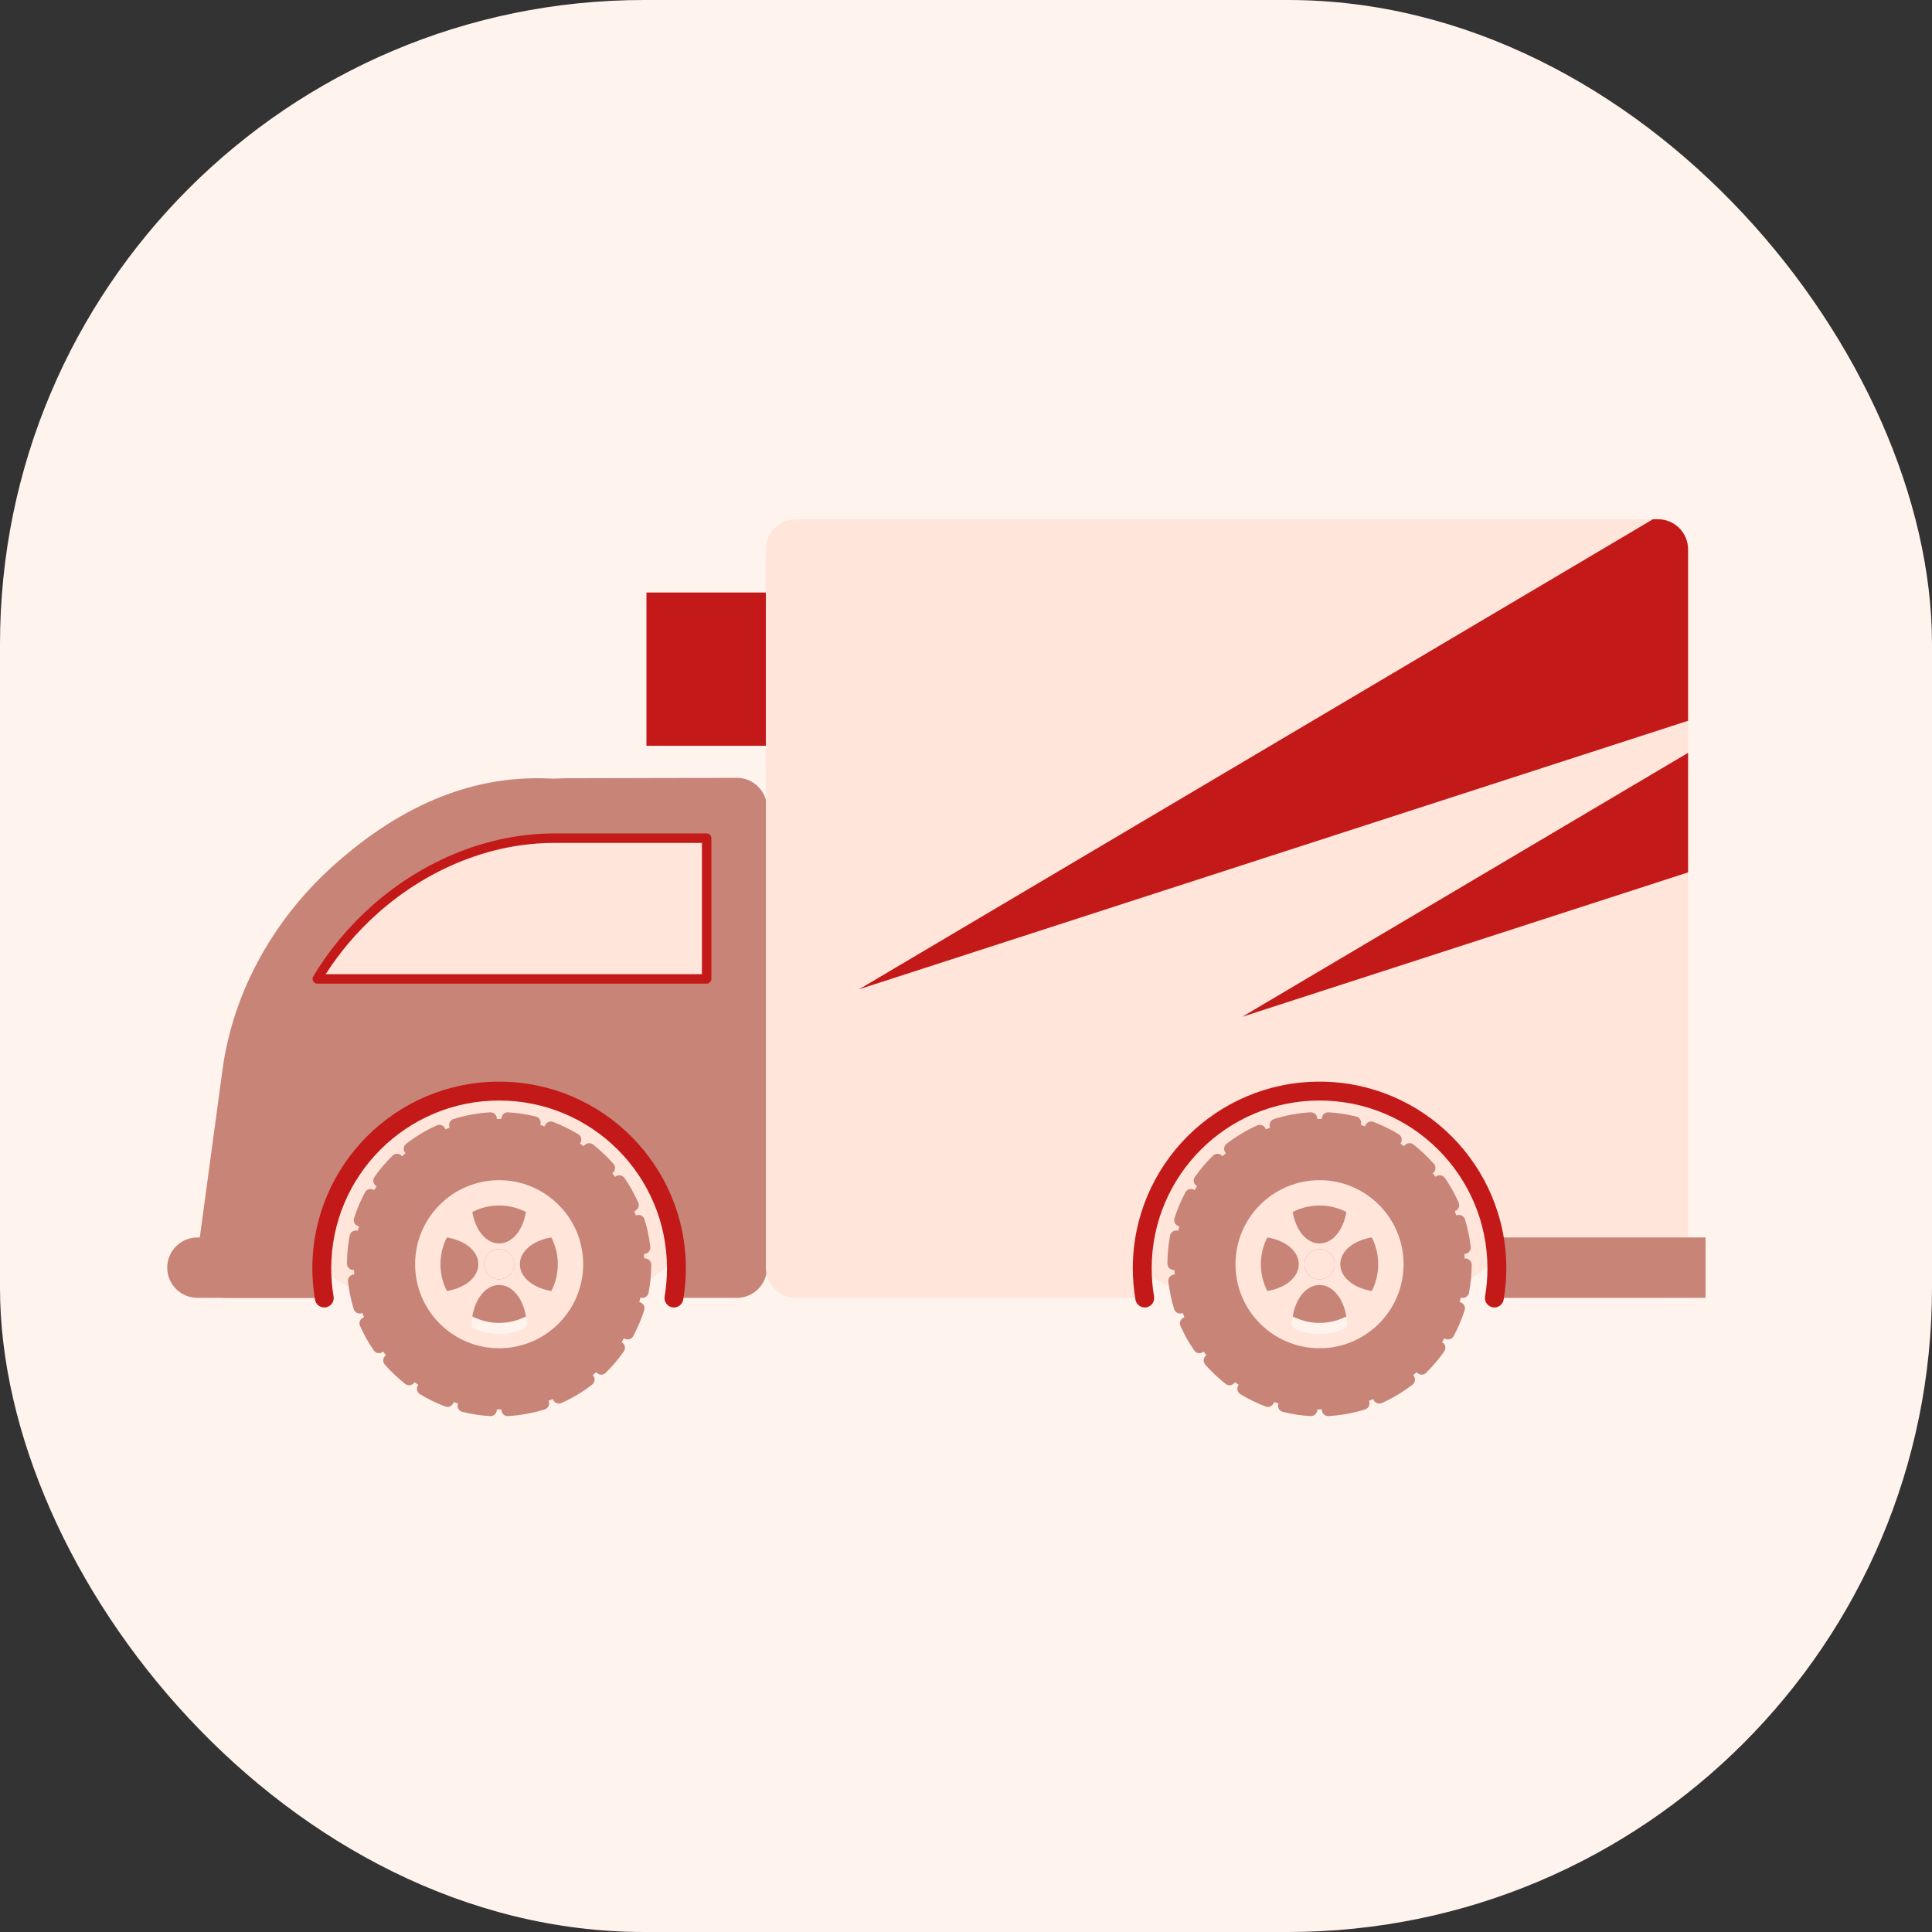 <svg width="48" height="48" viewBox="0 0 48 48" fill="none" xmlns="http://www.w3.org/2000/svg">
<rect x="0" y="0" width="48" height="48" fill="#333333" stroke="none"/>
<rect width="48" height="48" rx="16" fill="#FFF3ED"/>
<g clip-path="url(#clip0_143_102)">
<path d="M32.626 32.763C35.518 32.763 37.863 31.443 37.863 29.815C37.863 28.187 35.518 26.867 32.626 26.867C29.734 26.867 27.389 28.187 27.389 29.815C27.389 31.443 29.734 32.763 32.626 32.763Z" fill="#FFE5DA"/>
<path fill-rule="evenodd" clip-rule="evenodd" d="M32.841 27.784C32.846 27.697 32.921 27.63 33.008 27.635L33.008 27.636C33.127 27.643 33.243 27.655 33.355 27.672C33.465 27.689 33.575 27.711 33.686 27.738C33.692 27.739 33.699 27.74 33.706 27.742C33.789 27.768 33.835 27.857 33.809 27.94L33.809 27.94L33.806 27.949L33.915 27.984L33.916 27.983C33.917 27.977 33.919 27.971 33.921 27.965C33.952 27.884 34.043 27.843 34.124 27.873L34.124 27.874C34.231 27.915 34.338 27.961 34.444 28.013C34.547 28.063 34.646 28.117 34.74 28.174C34.746 28.178 34.752 28.181 34.758 28.185C34.83 28.235 34.847 28.333 34.798 28.404L34.797 28.404L34.792 28.412L34.886 28.478C34.889 28.472 34.893 28.467 34.897 28.462C34.95 28.394 35.05 28.382 35.118 28.436L35.118 28.436C35.206 28.505 35.294 28.581 35.381 28.664C35.464 28.742 35.542 28.823 35.615 28.905C35.62 28.91 35.625 28.916 35.63 28.922C35.683 28.99 35.671 29.089 35.602 29.143H35.602L35.595 29.148L35.665 29.238L35.668 29.236C35.672 29.233 35.676 29.23 35.68 29.227C35.752 29.178 35.85 29.196 35.899 29.268L35.899 29.268C35.966 29.365 36.027 29.464 36.084 29.564C36.136 29.657 36.185 29.757 36.233 29.861C36.237 29.869 36.24 29.876 36.243 29.884C36.274 29.966 36.233 30.057 36.151 30.087L36.151 30.087L36.141 30.09L36.181 30.198C36.187 30.195 36.194 30.193 36.2 30.191C36.283 30.165 36.371 30.212 36.397 30.295L36.397 30.295C36.431 30.406 36.46 30.519 36.484 30.634C36.507 30.744 36.525 30.855 36.538 30.968C36.539 30.974 36.54 30.98 36.54 30.987C36.545 31.073 36.478 31.148 36.392 31.153L36.392 31.152L36.382 31.153L36.388 31.267C36.394 31.267 36.401 31.266 36.407 31.266C36.494 31.267 36.564 31.337 36.564 31.424H36.563C36.563 31.543 36.557 31.659 36.546 31.773C36.535 31.887 36.52 31.998 36.499 32.107C36.499 32.114 36.497 32.12 36.496 32.127C36.474 32.212 36.389 32.263 36.304 32.241L36.304 32.241L36.294 32.239L36.266 32.35L36.268 32.35C36.274 32.351 36.28 32.353 36.285 32.355C36.368 32.381 36.414 32.469 36.388 32.552H36.388C36.354 32.66 36.313 32.769 36.267 32.879C36.222 32.986 36.173 33.088 36.121 33.185C36.118 33.191 36.115 33.197 36.112 33.203C36.066 33.277 35.969 33.3 35.895 33.254L35.887 33.249L35.827 33.346L35.831 33.349C35.835 33.351 35.839 33.354 35.843 33.356C35.914 33.406 35.931 33.505 35.882 33.576L35.881 33.575C35.813 33.673 35.742 33.765 35.668 33.852C35.596 33.937 35.52 34.019 35.439 34.098C35.435 34.104 35.43 34.109 35.424 34.114C35.359 34.171 35.259 34.164 35.202 34.098V34.098L35.196 34.091L35.11 34.166L35.113 34.17C35.116 34.173 35.119 34.177 35.122 34.18C35.175 34.249 35.162 34.348 35.093 34.401L35.093 34.401C34.976 34.491 34.854 34.575 34.726 34.652C34.602 34.727 34.473 34.794 34.342 34.853C34.337 34.856 34.331 34.859 34.325 34.861C34.244 34.892 34.153 34.851 34.122 34.77L34.122 34.769L34.118 34.76L34.011 34.801C34.014 34.807 34.016 34.813 34.018 34.819C34.044 34.902 33.998 34.991 33.915 35.017L33.915 35.017C33.77 35.062 33.621 35.099 33.467 35.127C33.32 35.154 33.17 35.172 33.019 35.181C33.012 35.182 33.005 35.183 32.998 35.183C32.911 35.183 32.841 35.112 32.841 35.025V35.016H32.727L32.727 35.025C32.727 35.028 32.727 35.031 32.727 35.034C32.721 35.121 32.647 35.188 32.56 35.182L32.56 35.182C32.441 35.175 32.325 35.163 32.213 35.146C32.103 35.129 31.992 35.107 31.882 35.08C31.875 35.079 31.869 35.078 31.862 35.075C31.779 35.049 31.733 34.961 31.759 34.878L31.759 34.878L31.762 34.868L31.652 34.834L31.652 34.835C31.651 34.841 31.649 34.847 31.647 34.853C31.616 34.934 31.525 34.975 31.443 34.944L31.444 34.944C31.336 34.903 31.23 34.857 31.124 34.805C31.021 34.755 30.922 34.7 30.827 34.643C30.821 34.64 30.815 34.637 30.81 34.633C30.738 34.583 30.72 34.485 30.77 34.413L30.77 34.414L30.776 34.406L30.682 34.34C30.678 34.346 30.675 34.351 30.671 34.356C30.617 34.424 30.518 34.436 30.45 34.382L30.45 34.382C30.362 34.313 30.274 34.237 30.186 34.154C30.104 34.076 30.026 33.995 29.953 33.913C29.948 33.908 29.942 33.902 29.938 33.896C29.884 33.827 29.897 33.728 29.965 33.675L29.965 33.675L29.973 33.67L29.902 33.579L29.899 33.582C29.896 33.585 29.892 33.588 29.888 33.591C29.816 33.64 29.718 33.622 29.669 33.55L29.669 33.55C29.602 33.453 29.54 33.354 29.484 33.254C29.432 33.16 29.382 33.061 29.335 32.956C29.331 32.949 29.327 32.941 29.324 32.933C29.294 32.852 29.335 32.761 29.417 32.731L29.417 32.731L29.427 32.728L29.386 32.62C29.38 32.623 29.374 32.625 29.368 32.627C29.285 32.653 29.196 32.606 29.171 32.523L29.171 32.523C29.137 32.412 29.108 32.299 29.084 32.185C29.061 32.074 29.043 31.962 29.029 31.85C29.028 31.844 29.028 31.837 29.027 31.831C29.023 31.744 29.089 31.67 29.176 31.665L29.176 31.666L29.186 31.665L29.179 31.55C29.173 31.551 29.167 31.552 29.16 31.552C29.073 31.551 29.003 31.48 29.003 31.393H29.004C29.005 31.275 29.011 31.159 29.021 31.045C29.032 30.931 29.048 30.82 29.068 30.711C29.069 30.704 29.07 30.697 29.072 30.69C29.093 30.606 29.179 30.555 29.263 30.576L29.263 30.577L29.273 30.579L29.301 30.468L29.299 30.468C29.294 30.466 29.288 30.465 29.282 30.463C29.199 30.437 29.153 30.348 29.18 30.265H29.18C29.214 30.158 29.255 30.049 29.301 29.939C29.346 29.832 29.395 29.73 29.447 29.633C29.449 29.627 29.452 29.621 29.456 29.615C29.501 29.541 29.598 29.518 29.672 29.564L29.681 29.569L29.741 29.471L29.736 29.469C29.732 29.467 29.729 29.464 29.725 29.461C29.653 29.412 29.636 29.313 29.686 29.242L29.687 29.242C29.755 29.145 29.826 29.053 29.899 28.966C29.971 28.881 30.048 28.799 30.128 28.719C30.133 28.714 30.138 28.709 30.143 28.704C30.209 28.647 30.309 28.654 30.366 28.72L30.366 28.72L30.372 28.726L30.458 28.651L30.455 28.648C30.452 28.645 30.449 28.641 30.446 28.637C30.393 28.569 30.405 28.47 30.474 28.416L30.474 28.417C30.591 28.326 30.714 28.243 30.841 28.166C30.966 28.091 31.094 28.024 31.225 27.965C31.231 27.962 31.237 27.959 31.243 27.957C31.324 27.926 31.415 27.967 31.446 28.048L31.446 28.049L31.449 28.058L31.556 28.017C31.554 28.011 31.551 28.005 31.549 27.999C31.523 27.916 31.57 27.827 31.653 27.801L31.653 27.801C31.797 27.756 31.947 27.719 32.101 27.691C32.248 27.664 32.397 27.646 32.549 27.636C32.556 27.636 32.562 27.635 32.569 27.635C32.656 27.635 32.727 27.706 32.727 27.793V27.802H32.841L32.841 27.793C32.841 27.79 32.841 27.787 32.841 27.784ZM32.784 29.365C33.348 29.365 33.859 29.594 34.229 29.964C34.599 30.334 34.828 30.845 34.828 31.409C34.828 31.973 34.599 32.484 34.229 32.854C33.859 33.224 33.348 33.453 32.784 33.453C32.219 33.453 31.709 33.224 31.339 32.854C30.969 32.484 30.74 31.973 30.74 31.409C30.74 30.845 30.969 30.334 31.339 29.964C31.709 29.594 32.219 29.365 32.784 29.365Z" fill="#C78477"/>
<path fill-rule="evenodd" clip-rule="evenodd" d="M32.784 28.955C33.461 28.955 34.075 29.23 34.519 29.674C34.963 30.118 35.237 30.731 35.237 31.409C35.237 32.087 34.963 32.7 34.519 33.144C34.075 33.588 33.461 33.863 32.784 33.863C32.106 33.863 31.493 33.588 31.049 33.144C30.604 32.7 30.33 32.087 30.33 31.409C30.33 30.731 30.604 30.118 31.049 29.674C31.493 29.23 32.106 28.955 32.784 28.955ZM32.784 29.365C33.348 29.365 33.859 29.594 34.229 29.964C34.599 30.334 34.827 30.845 34.827 31.409C34.827 31.973 34.599 32.484 34.229 32.854C33.859 33.224 33.348 33.453 32.784 33.453C32.219 33.453 31.708 33.224 31.338 32.854C30.969 32.484 30.74 31.973 30.74 31.409C30.74 30.845 30.969 30.334 31.338 29.964C31.708 29.594 32.219 29.365 32.784 29.365Z" fill="#C78477"/>
<path fill-rule="evenodd" clip-rule="evenodd" d="M32.784 29.951C33.186 29.951 33.551 30.114 33.814 30.378C34.078 30.642 34.241 31.006 34.241 31.409C34.241 31.811 34.078 32.176 33.814 32.44C33.551 32.703 33.186 32.867 32.784 32.867C32.381 32.867 32.017 32.703 31.753 32.44C31.489 32.176 31.326 31.811 31.326 31.409C31.326 31.006 31.489 30.642 31.753 30.378C32.017 30.114 32.381 29.951 32.784 29.951Z" fill="#C78477"/>
<path fill-rule="evenodd" clip-rule="evenodd" d="M33.158 31.409C33.158 31.306 33.116 31.212 33.048 31.144C32.981 31.076 32.887 31.035 32.784 31.035C32.68 31.035 32.587 31.076 32.519 31.144C32.451 31.212 32.409 31.306 32.409 31.409C32.409 31.512 32.451 31.606 32.519 31.674C32.587 31.742 32.68 31.784 32.784 31.784C32.887 31.784 32.981 31.742 33.048 31.674C33.116 31.606 33.158 31.512 33.158 31.409Z" fill="#FFE5DA"/>
<path fill-rule="evenodd" clip-rule="evenodd" d="M32.783 29.676C32.89 29.676 32.995 29.687 33.097 29.709C33.2 29.731 33.3 29.764 33.395 29.806L33.345 29.92L33.396 29.806C33.447 29.829 33.476 29.883 33.469 29.936C33.455 30.194 33.381 30.425 33.269 30.593C33.146 30.779 32.975 30.893 32.783 30.893C32.591 30.893 32.421 30.779 32.297 30.593C32.184 30.422 32.11 30.187 32.097 29.926H32.097C32.094 29.869 32.13 29.82 32.181 29.802C32.273 29.762 32.37 29.73 32.47 29.709C32.572 29.687 32.677 29.676 32.783 29.676ZM34.39 30.807C34.431 30.899 34.462 30.996 34.483 31.096C34.505 31.197 34.517 31.302 34.517 31.409C34.517 31.516 34.505 31.621 34.483 31.722C34.462 31.826 34.429 31.926 34.386 32.021L34.272 31.97L34.386 32.021C34.363 32.073 34.309 32.101 34.256 32.094C33.999 32.08 33.768 32.006 33.599 31.895C33.413 31.771 33.299 31.601 33.299 31.409C33.299 31.217 33.413 31.047 33.599 30.923C33.77 30.81 34.005 30.736 34.266 30.723L34.266 30.723C34.323 30.72 34.373 30.756 34.39 30.807H34.39ZM31.176 32.011C31.136 31.919 31.104 31.822 31.083 31.722C31.062 31.621 31.05 31.516 31.05 31.409C31.05 31.302 31.062 31.197 31.083 31.096C31.105 30.992 31.138 30.892 31.181 30.797L31.295 30.848L31.18 30.797C31.203 30.745 31.257 30.717 31.311 30.724C31.568 30.738 31.799 30.812 31.967 30.923C32.154 31.047 32.268 31.217 32.268 31.409C32.268 31.601 32.154 31.771 31.967 31.895C31.797 32.008 31.562 32.082 31.301 32.095L31.301 32.095C31.244 32.098 31.194 32.062 31.176 32.011ZM32.783 31.034C32.887 31.034 32.98 31.076 33.048 31.144C33.116 31.212 33.158 31.305 33.158 31.409C33.158 31.512 33.116 31.606 33.048 31.674C32.98 31.742 32.887 31.784 32.783 31.784C32.68 31.784 32.586 31.742 32.519 31.674C32.451 31.606 32.409 31.512 32.409 31.409C32.409 31.305 32.451 31.212 32.519 31.144C32.586 31.076 32.68 31.034 32.783 31.034ZM33.386 33.016C33.293 33.056 33.197 33.088 33.097 33.109C32.995 33.131 32.89 33.142 32.783 33.142C32.677 33.142 32.572 33.131 32.47 33.109C32.367 33.087 32.267 33.054 32.171 33.012L32.222 32.898L32.171 33.012C32.119 32.989 32.091 32.935 32.098 32.882C32.112 32.624 32.186 32.393 32.297 32.225C32.421 32.039 32.591 31.925 32.783 31.925C32.975 31.925 33.146 32.039 33.269 32.225C33.382 32.396 33.457 32.63 33.469 32.892L33.47 32.892C33.472 32.948 33.437 32.998 33.386 33.016V33.016ZM34.26 29.933C33.882 29.555 33.36 29.321 32.783 29.321C32.207 29.321 31.685 29.555 31.307 29.933C30.929 30.31 30.695 30.832 30.695 31.409C30.695 31.986 30.929 32.508 31.307 32.885C31.685 33.263 32.207 33.497 32.783 33.497C33.36 33.497 33.882 33.263 34.26 32.885C34.638 32.508 34.871 31.986 34.871 31.409C34.871 30.832 34.638 30.31 34.26 29.933Z" fill="#FFE5DA"/>
<path d="M12.243 32.763C15.135 32.763 17.48 31.444 17.48 29.815C17.48 28.187 15.135 26.867 12.243 26.867C9.35 26.867 7.006 28.187 7.006 29.815C7.006 31.444 9.35 32.763 12.243 32.763Z" fill="#FFE5DA"/>
<path fill-rule="evenodd" clip-rule="evenodd" d="M12.458 27.784C12.463 27.697 12.537 27.63 12.624 27.636L12.624 27.636C12.744 27.643 12.86 27.655 12.972 27.672C13.082 27.689 13.192 27.711 13.303 27.738C13.309 27.739 13.316 27.741 13.322 27.743C13.405 27.768 13.452 27.857 13.426 27.94L13.426 27.94L13.422 27.95L13.532 27.984L13.532 27.983C13.534 27.977 13.536 27.971 13.538 27.965C13.569 27.884 13.66 27.843 13.741 27.874L13.741 27.874C13.848 27.915 13.955 27.961 14.061 28.013C14.164 28.063 14.263 28.117 14.357 28.175C14.363 28.178 14.369 28.181 14.375 28.185C14.446 28.235 14.464 28.333 14.414 28.404L14.414 28.404L14.408 28.412L14.503 28.478C14.506 28.473 14.51 28.467 14.514 28.462C14.567 28.394 14.666 28.382 14.735 28.436L14.735 28.436C14.822 28.505 14.911 28.581 14.998 28.664C15.081 28.742 15.158 28.823 15.231 28.905C15.237 28.91 15.242 28.916 15.247 28.922C15.3 28.991 15.288 29.09 15.219 29.143H15.219L15.212 29.148L15.282 29.239L15.285 29.236C15.289 29.233 15.293 29.23 15.297 29.227C15.368 29.178 15.466 29.196 15.516 29.268L15.515 29.268C15.582 29.366 15.644 29.464 15.7 29.564C15.752 29.658 15.802 29.757 15.849 29.862C15.853 29.869 15.857 29.877 15.86 29.885C15.891 29.966 15.849 30.057 15.768 30.087L15.767 30.087L15.758 30.09L15.798 30.198C15.804 30.195 15.81 30.193 15.817 30.191C15.9 30.166 15.988 30.212 16.014 30.295L16.013 30.296C16.047 30.406 16.077 30.519 16.101 30.634C16.123 30.744 16.142 30.856 16.155 30.968C16.156 30.974 16.157 30.98 16.157 30.987C16.162 31.074 16.095 31.148 16.008 31.153L16.008 31.152L15.999 31.153L16.005 31.267C16.011 31.267 16.017 31.266 16.024 31.266C16.111 31.267 16.181 31.338 16.181 31.424H16.18C16.18 31.543 16.174 31.659 16.163 31.773C16.152 31.887 16.136 31.998 16.116 32.107C16.115 32.114 16.114 32.121 16.112 32.127C16.091 32.212 16.005 32.263 15.921 32.242L15.921 32.241L15.911 32.239L15.883 32.35L15.885 32.35C15.891 32.352 15.896 32.353 15.902 32.355C15.985 32.381 16.031 32.47 16.005 32.553H16.005C15.97 32.66 15.93 32.77 15.883 32.879C15.838 32.986 15.79 33.088 15.738 33.185C15.735 33.191 15.732 33.197 15.729 33.203C15.683 33.277 15.586 33.3 15.512 33.254L15.504 33.249L15.444 33.346L15.448 33.349C15.452 33.351 15.456 33.354 15.46 33.357C15.531 33.407 15.548 33.505 15.498 33.576L15.498 33.576C15.43 33.673 15.359 33.765 15.285 33.852C15.213 33.937 15.136 34.019 15.056 34.099C15.052 34.104 15.046 34.109 15.041 34.114C14.975 34.171 14.876 34.164 14.819 34.098V34.098L14.813 34.092L14.727 34.166L14.729 34.17C14.733 34.173 14.736 34.177 14.739 34.181C14.792 34.249 14.779 34.348 14.71 34.401L14.71 34.401C14.593 34.492 14.47 34.575 14.343 34.652C14.218 34.727 14.09 34.794 13.959 34.853C13.953 34.856 13.948 34.859 13.942 34.861C13.86 34.892 13.769 34.851 13.739 34.77L13.739 34.769L13.735 34.76L13.628 34.801C13.631 34.807 13.633 34.813 13.635 34.819C13.661 34.902 13.615 34.991 13.532 35.017L13.531 35.017C13.387 35.062 13.238 35.099 13.083 35.127C12.936 35.154 12.787 35.172 12.636 35.181C12.629 35.182 12.622 35.183 12.615 35.183C12.528 35.183 12.458 35.112 12.458 35.025V35.016H12.344L12.344 35.025C12.344 35.028 12.343 35.031 12.343 35.035C12.338 35.121 12.264 35.188 12.177 35.183L12.177 35.182C12.057 35.175 11.942 35.163 11.83 35.146C11.719 35.129 11.609 35.107 11.499 35.08C11.492 35.079 11.485 35.078 11.479 35.075C11.396 35.05 11.349 34.961 11.375 34.878L11.376 34.878L11.379 34.869L11.269 34.834L11.269 34.835C11.268 34.841 11.266 34.847 11.263 34.853C11.232 34.934 11.142 34.975 11.06 34.944L11.06 34.944C10.953 34.903 10.846 34.857 10.741 34.805C10.637 34.755 10.539 34.701 10.444 34.643C10.438 34.64 10.432 34.637 10.426 34.633C10.355 34.583 10.337 34.485 10.387 34.414L10.387 34.414L10.393 34.406L10.298 34.34C10.295 34.346 10.292 34.351 10.288 34.356C10.234 34.424 10.135 34.436 10.066 34.382L10.067 34.382C9.979 34.313 9.891 34.237 9.803 34.154C9.721 34.076 9.643 33.995 9.57 33.913C9.564 33.908 9.559 33.902 9.555 33.896C9.501 33.828 9.513 33.729 9.582 33.675L9.582 33.675L9.589 33.67L9.519 33.58L9.516 33.582C9.512 33.585 9.509 33.588 9.504 33.591C9.433 33.64 9.335 33.622 9.285 33.55L9.286 33.55C9.219 33.453 9.157 33.354 9.101 33.254C9.049 33.16 8.999 33.061 8.952 32.956C8.948 32.949 8.944 32.942 8.941 32.934C8.911 32.852 8.952 32.761 9.033 32.731L9.034 32.731L9.043 32.728L9.003 32.62C8.997 32.623 8.991 32.625 8.984 32.627C8.901 32.653 8.813 32.606 8.788 32.523L8.788 32.523C8.754 32.412 8.725 32.299 8.701 32.185C8.678 32.074 8.659 31.963 8.646 31.85C8.645 31.844 8.644 31.838 8.644 31.831C8.639 31.744 8.706 31.67 8.793 31.665L8.793 31.666L8.802 31.665L8.796 31.551C8.79 31.551 8.784 31.552 8.777 31.552C8.69 31.551 8.62 31.48 8.62 31.393H8.621C8.621 31.275 8.627 31.159 8.638 31.045C8.649 30.931 8.665 30.82 8.685 30.711C8.686 30.704 8.687 30.698 8.689 30.691C8.71 30.606 8.796 30.555 8.88 30.576L8.88 30.577L8.89 30.579L8.918 30.468L8.916 30.468C8.91 30.467 8.905 30.465 8.899 30.463C8.816 30.437 8.77 30.349 8.796 30.266H8.796C8.831 30.158 8.871 30.049 8.918 29.939C8.963 29.832 9.011 29.73 9.063 29.633C9.066 29.627 9.069 29.621 9.073 29.615C9.118 29.541 9.215 29.518 9.289 29.564L9.298 29.569L9.357 29.472L9.353 29.469C9.349 29.467 9.345 29.464 9.341 29.462C9.27 29.412 9.253 29.313 9.303 29.242L9.303 29.242C9.372 29.145 9.443 29.053 9.516 28.966C9.588 28.881 9.665 28.799 9.745 28.72C9.75 28.714 9.755 28.709 9.76 28.704C9.826 28.647 9.925 28.654 9.982 28.72L9.982 28.72L9.988 28.727L10.075 28.652L10.072 28.648C10.069 28.645 10.066 28.641 10.063 28.638C10.009 28.569 10.022 28.47 10.091 28.417L10.091 28.417C10.208 28.327 10.331 28.243 10.458 28.166C10.583 28.091 10.711 28.024 10.842 27.965C10.848 27.962 10.854 27.959 10.859 27.957C10.941 27.926 11.032 27.967 11.063 28.048L11.062 28.049L11.066 28.058L11.173 28.017C11.171 28.011 11.168 28.005 11.166 27.999C11.14 27.916 11.186 27.827 11.269 27.801L11.27 27.802C11.414 27.756 11.564 27.719 11.717 27.691C11.865 27.664 12.014 27.646 12.165 27.637C12.172 27.636 12.179 27.635 12.186 27.635C12.273 27.635 12.344 27.706 12.344 27.793V27.802H12.458L12.458 27.793C12.458 27.79 12.458 27.787 12.458 27.784ZM12.401 29.365C12.965 29.365 13.476 29.594 13.846 29.964C14.216 30.334 14.444 30.845 14.444 31.409C14.444 31.973 14.216 32.484 13.846 32.854C13.476 33.224 12.965 33.453 12.401 33.453C11.836 33.453 11.325 33.224 10.956 32.854C10.586 32.484 10.357 31.973 10.357 31.409C10.357 30.845 10.586 30.334 10.956 29.964C11.325 29.594 11.836 29.365 12.401 29.365Z" fill="#C78477"/>
<path fill-rule="evenodd" clip-rule="evenodd" d="M12.401 28.955C13.078 28.955 13.692 29.23 14.136 29.674C14.58 30.118 14.855 30.732 14.855 31.409C14.855 32.087 14.58 32.7 14.136 33.144C13.692 33.589 13.078 33.863 12.401 33.863C11.723 33.863 11.11 33.589 10.666 33.144C10.222 32.7 9.947 32.087 9.947 31.409C9.947 30.732 10.222 30.118 10.666 29.674C11.11 29.23 11.723 28.955 12.401 28.955ZM12.401 29.366C12.965 29.366 13.476 29.594 13.846 29.964C14.216 30.334 14.444 30.845 14.444 31.409C14.444 31.974 14.216 32.484 13.846 32.854C13.476 33.224 12.965 33.453 12.401 33.453C11.836 33.453 11.325 33.224 10.956 32.854C10.586 32.484 10.357 31.974 10.357 31.409C10.357 30.845 10.586 30.334 10.956 29.964C11.325 29.594 11.836 29.366 12.401 29.366Z" fill="#C78477"/>
<path fill-rule="evenodd" clip-rule="evenodd" d="M12.401 29.951C12.803 29.951 13.168 30.114 13.431 30.378C13.695 30.642 13.858 31.006 13.858 31.409C13.858 31.811 13.695 32.176 13.431 32.44C13.168 32.703 12.803 32.867 12.401 32.867C11.998 32.867 11.634 32.703 11.37 32.44C11.106 32.176 10.943 31.811 10.943 31.409C10.943 31.006 11.106 30.642 11.37 30.378C11.634 30.114 11.998 29.951 12.401 29.951Z" fill="#C78477"/>
<path fill-rule="evenodd" clip-rule="evenodd" d="M12.775 31.409C12.775 31.306 12.733 31.212 12.665 31.144C12.598 31.077 12.504 31.035 12.401 31.035C12.297 31.035 12.204 31.077 12.136 31.144C12.068 31.212 12.026 31.306 12.026 31.409C12.026 31.512 12.068 31.606 12.136 31.674C12.204 31.742 12.297 31.784 12.401 31.784C12.504 31.784 12.598 31.742 12.665 31.674C12.733 31.606 12.775 31.512 12.775 31.409Z" fill="#FFE5DA"/>
<path fill-rule="evenodd" clip-rule="evenodd" d="M12.401 29.676C12.508 29.676 12.612 29.687 12.714 29.709C12.818 29.731 12.918 29.764 13.013 29.806L12.962 29.92L13.013 29.806C13.065 29.829 13.093 29.883 13.086 29.936C13.072 30.194 12.998 30.425 12.887 30.593C12.763 30.779 12.593 30.893 12.401 30.893C12.209 30.893 12.038 30.779 11.915 30.593C11.802 30.422 11.727 30.187 11.715 29.926H11.714C11.712 29.869 11.747 29.82 11.799 29.802C11.891 29.762 11.988 29.73 12.088 29.709C12.189 29.687 12.294 29.676 12.401 29.676ZM14.008 30.807C14.048 30.899 14.08 30.996 14.101 31.096C14.123 31.197 14.134 31.302 14.134 31.409C14.134 31.516 14.123 31.621 14.101 31.722C14.079 31.826 14.046 31.926 14.003 32.021L13.889 31.97L14.004 32.021C13.981 32.073 13.927 32.101 13.873 32.094C13.616 32.08 13.385 32.006 13.217 31.895C13.03 31.771 12.916 31.601 12.916 31.409C12.916 31.217 13.03 31.047 13.217 30.923C13.387 30.81 13.622 30.736 13.883 30.723L13.883 30.723C13.94 30.72 13.99 30.756 14.008 30.807H14.008ZM10.794 32.011C10.753 31.919 10.722 31.822 10.701 31.722C10.679 31.621 10.668 31.516 10.668 31.409C10.668 31.302 10.679 31.197 10.701 31.096C10.723 30.992 10.756 30.892 10.798 30.797L10.912 30.848L10.798 30.797C10.821 30.745 10.875 30.717 10.928 30.724C11.185 30.738 11.416 30.812 11.585 30.923C11.771 31.047 11.885 31.217 11.885 31.409C11.885 31.601 11.771 31.771 11.585 31.895C11.414 32.008 11.179 32.082 10.918 32.095L10.918 32.095C10.861 32.098 10.812 32.062 10.794 32.011ZM12.401 31.034C12.504 31.034 12.598 31.076 12.666 31.144C12.733 31.212 12.775 31.305 12.775 31.409C12.775 31.512 12.733 31.606 12.666 31.674C12.598 31.742 12.504 31.784 12.401 31.784C12.297 31.784 12.204 31.742 12.136 31.674C12.068 31.606 12.026 31.512 12.026 31.409C12.026 31.305 12.068 31.212 12.136 31.144C12.204 31.076 12.297 31.034 12.401 31.034ZM13.003 33.016C12.911 33.056 12.814 33.088 12.714 33.109C12.613 33.131 12.508 33.142 12.401 33.142C12.294 33.142 12.189 33.131 12.088 33.109C11.984 33.087 11.884 33.054 11.789 33.012L11.839 32.898L11.788 33.012C11.737 32.989 11.708 32.935 11.715 32.882C11.729 32.624 11.803 32.393 11.915 32.225C12.038 32.039 12.209 31.925 12.401 31.925C12.593 31.925 12.763 32.039 12.887 32.225C13 32.396 13.074 32.63 13.087 32.892L13.087 32.892C13.09 32.948 13.054 32.998 13.003 33.016V33.016ZM13.877 29.933C13.499 29.555 12.977 29.321 12.401 29.321C11.824 29.321 11.302 29.555 10.925 29.933C10.547 30.31 10.313 30.832 10.313 31.409C10.313 31.986 10.547 32.508 10.925 32.885C11.302 33.263 11.824 33.497 12.401 33.497C12.977 33.497 13.499 33.263 13.877 32.885C14.255 32.508 14.489 31.986 14.489 31.409C14.489 30.832 14.255 30.31 13.877 29.933Z" fill="#FFE5DA"/>
<path d="M19.211 14.721H16.061V18.529H19.211V14.721Z" fill="#C31918"/>
<path d="M14.076 19.335L18.306 19.325C18.72 19.325 19.056 19.66 19.056 20.075V31.468H19.055C19.041 31.066 18.711 30.744 18.306 30.744H18.108C18.171 30.727 18.238 30.718 18.306 30.718C18.72 30.718 19.056 31.054 19.056 31.468V31.494V31.495V31.495C19.056 31.909 18.72 32.245 18.306 32.245H16.647C16.69 31.999 16.712 31.748 16.712 31.494C16.712 31.241 16.69 30.99 16.647 30.744C16.645 30.729 16.642 30.714 16.639 30.698L16.636 30.681L16.63 30.65L16.626 30.63L16.62 30.603L16.616 30.584L16.616 30.581L16.607 30.54L16.602 30.519L16.595 30.492L16.591 30.474L16.583 30.441L16.58 30.427L16.569 30.385L16.568 30.381L16.567 30.379C16.563 30.363 16.559 30.348 16.555 30.333L16.55 30.316L16.543 30.29L16.536 30.267L16.527 30.238L16.523 30.224C16.519 30.209 16.514 30.194 16.509 30.179L16.508 30.176L16.505 30.165L16.495 30.134L16.488 30.114L16.479 30.088L16.472 30.067L16.463 30.041L16.456 30.023L16.441 29.98L16.435 29.965L16.424 29.935L16.416 29.915L16.406 29.889L16.399 29.872L16.382 29.829L16.381 29.828L16.38 29.825C16.375 29.812 16.369 29.798 16.363 29.784L16.357 29.77L16.343 29.738L16.337 29.724L16.322 29.69L16.317 29.68C16.31 29.665 16.303 29.651 16.296 29.636L16.291 29.625L16.275 29.592L16.268 29.577L16.254 29.548L16.246 29.533C16.24 29.521 16.234 29.509 16.227 29.497L16.224 29.491L16.224 29.491L16.221 29.485L16.202 29.449L16.194 29.434L16.179 29.405L16.171 29.39L16.153 29.36L16.147 29.348C16.139 29.334 16.131 29.321 16.123 29.307L16.115 29.293L16.099 29.267L16.09 29.25L16.071 29.22L16.065 29.209C16.058 29.198 16.05 29.186 16.043 29.174L16.039 29.168L16.038 29.167C16.03 29.154 16.022 29.141 16.013 29.128L16.003 29.111L15.987 29.088L15.976 29.071L15.953 29.037L15.951 29.034C15.941 29.02 15.932 29.007 15.922 28.994L15.921 28.991L15.914 28.981L15.894 28.953L15.883 28.938L15.864 28.912L15.855 28.9L15.831 28.869L15.826 28.861L15.824 28.859C15.814 28.846 15.805 28.834 15.795 28.821L15.787 28.812L15.765 28.783L15.755 28.77L15.73 28.74L15.725 28.733C15.714 28.72 15.703 28.708 15.693 28.695L15.692 28.694L15.691 28.692C15.681 28.68 15.67 28.668 15.66 28.656L15.651 28.646L15.627 28.619L15.618 28.608L15.589 28.576L15.585 28.571C15.573 28.559 15.562 28.546 15.551 28.534L15.543 28.526L15.516 28.497L15.507 28.487L15.482 28.461L15.47 28.449C15.459 28.438 15.448 28.427 15.436 28.415C14.617 27.596 13.515 27.14 12.357 27.14C11.199 27.14 10.096 27.596 9.277 28.415C9.266 28.427 9.255 28.438 9.244 28.449L9.232 28.461L9.207 28.487L9.197 28.497L9.17 28.526L9.163 28.534C9.152 28.546 9.14 28.558 9.129 28.571L9.124 28.576L9.096 28.608L9.086 28.619L9.063 28.646L9.054 28.656C9.043 28.668 9.033 28.68 9.023 28.692L9.022 28.694L9.021 28.695C9.01 28.708 9 28.72 8.989 28.733L8.983 28.74L8.959 28.77L8.948 28.783L8.926 28.812L8.919 28.821C8.909 28.834 8.899 28.846 8.89 28.859L8.888 28.861L8.882 28.868C8.874 28.879 8.867 28.889 8.859 28.9L8.85 28.912L8.831 28.938L8.82 28.953L8.8 28.981L8.793 28.991L8.791 28.994C8.782 29.007 8.772 29.02 8.763 29.034L8.761 29.037L8.738 29.071L8.726 29.088L8.709 29.114L8.701 29.126C8.693 29.14 8.684 29.153 8.675 29.167L8.675 29.168L8.671 29.174C8.663 29.186 8.656 29.198 8.649 29.209L8.642 29.22L8.624 29.251L8.615 29.266L8.598 29.294L8.59 29.307C8.582 29.321 8.575 29.334 8.567 29.348L8.56 29.36L8.543 29.39L8.535 29.405L8.519 29.434L8.511 29.449L8.489 29.491L8.489 29.491C8.482 29.505 8.475 29.519 8.467 29.534L8.461 29.547L8.445 29.579L8.439 29.592L8.421 29.628L8.418 29.635C8.411 29.65 8.404 29.665 8.397 29.68L8.393 29.688C8.388 29.701 8.382 29.713 8.376 29.726L8.372 29.736L8.357 29.77L8.351 29.784C8.345 29.798 8.339 29.812 8.333 29.825L8.333 29.828L8.332 29.829C8.326 29.843 8.32 29.858 8.314 29.873L8.309 29.886L8.296 29.918L8.29 29.935L8.279 29.964L8.273 29.98C8.267 29.995 8.262 30.01 8.256 30.025L8.255 30.028C8.25 30.042 8.245 30.056 8.24 30.07L8.235 30.086L8.225 30.115L8.22 30.131L8.208 30.167L8.205 30.176L8.204 30.179C8.2 30.194 8.195 30.209 8.191 30.223L8.187 30.236L8.177 30.271L8.172 30.286L8.163 30.319L8.159 30.334C8.155 30.349 8.15 30.364 8.146 30.379L8.146 30.381L8.144 30.388L8.134 30.427L8.131 30.441L8.123 30.473L8.118 30.492L8.111 30.524L8.108 30.536L8.107 30.54C8.104 30.554 8.101 30.567 8.098 30.581L8.098 30.583L8.094 30.6L8.088 30.632L8.084 30.649L8.078 30.683L8.075 30.696C8.072 30.712 8.069 30.728 8.066 30.744C8.024 30.99 8.002 31.241 8.002 31.494C8.002 31.748 8.024 31.999 8.066 32.245H5.617C4.656 32.245 4.893 31.266 4.971 30.694L5.528 26.577C5.799 24.575 6.858 22.761 8.345 21.451C9.809 20.157 11.572 19.24 13.661 19.343C13.796 19.35 13.942 19.337 14.076 19.335L14.076 19.335Z" fill="#C78477"/>
<path d="M37.074 32.242L41.19 32.242V32.245C41.604 32.245 41.94 31.909 41.94 31.494H41.94V13.65C41.94 13.236 41.604 12.9 41.19 12.9H19.777C19.363 12.9 19.027 13.236 19.027 13.65V31.494C19.027 31.909 19.363 32.245 19.777 32.245C19.799 32.245 19.821 32.243 19.843 32.242L28.492 32.242C28.45 31.997 28.428 31.747 28.428 31.494C28.428 30.341 28.882 29.237 29.704 28.415C30.523 27.596 31.625 27.139 32.783 27.139C33.941 27.139 35.044 27.596 35.863 28.415C36.848 29.401 37.313 30.861 37.074 32.242V32.242Z" fill="#FFE5DA"/>
<path d="M41.94 21.674V18.704L30.862 25.262L41.94 21.674Z" fill="#C31918"/>
<path d="M41.94 17.907V13.65C41.94 13.236 41.604 12.9 41.19 12.9H41.068L21.344 24.578L41.94 17.907L41.94 17.907Z" fill="#C31918"/>
<path d="M17.556 24.321V20.825H13.767C12.139 20.825 10.563 21.495 9.336 22.576C8.765 23.079 8.27 23.67 7.883 24.321H17.556H17.556Z" fill="#FFE5DA"/>
<path d="M17.439 24.203V20.942H13.767C12.984 20.942 12.213 21.1 11.488 21.387C10.733 21.685 10.029 22.122 9.413 22.664C9.13 22.914 8.867 23.184 8.627 23.471C8.434 23.704 8.255 23.948 8.092 24.203H17.439L17.439 24.203ZM17.674 20.825V24.321C17.674 24.385 17.621 24.438 17.556 24.438H7.883H7.883C7.862 24.438 7.841 24.433 7.823 24.421C7.767 24.388 7.749 24.316 7.782 24.261L7.883 24.321L7.782 24.261C7.978 23.932 8.201 23.618 8.448 23.322C8.697 23.023 8.969 22.744 9.259 22.488C9.894 21.929 10.622 21.477 11.402 21.169C12.153 20.872 12.954 20.707 13.767 20.707H17.556C17.621 20.707 17.674 20.76 17.674 20.825H17.674Z" fill="#C31918"/>
<path d="M37.074 32.244H41.19H42.374V30.744H41.19H37.074C37.117 30.99 37.139 31.241 37.139 31.494C37.139 31.748 37.117 31.999 37.074 32.244Z" fill="#C78477"/>
<path d="M4.905 30.744C4.491 30.744 4.155 31.08 4.155 31.494C4.155 31.909 4.491 32.244 4.905 32.244H8.069C8.026 31.999 8.004 31.748 8.004 31.494C8.004 31.241 8.026 30.99 8.069 30.744H4.905Z" fill="#C78477"/>
<path d="M28.21 32.289C28.231 32.416 28.352 32.502 28.479 32.481C28.607 32.46 28.693 32.339 28.672 32.212C28.652 32.099 28.638 31.983 28.628 31.863C28.618 31.748 28.613 31.631 28.613 31.513C28.613 29.209 30.48 27.342 32.784 27.342C35.087 27.342 36.955 29.209 36.955 31.513C36.955 31.631 36.95 31.748 36.94 31.864C36.93 31.983 36.916 32.099 36.896 32.212C36.875 32.339 36.961 32.46 37.089 32.481C37.216 32.502 37.336 32.416 37.358 32.289C37.38 32.158 37.396 32.029 37.407 31.902C37.418 31.772 37.424 31.642 37.424 31.513C37.424 28.95 35.346 26.873 32.784 26.873C30.221 26.873 28.144 28.95 28.144 31.513C28.144 31.642 28.15 31.771 28.161 31.902C28.172 32.029 28.188 32.158 28.21 32.289L28.21 32.289Z" fill="#C31918"/>
<path d="M7.826 32.289C7.847 32.416 7.968 32.502 8.095 32.481C8.223 32.46 8.309 32.339 8.288 32.212C8.268 32.099 8.254 31.983 8.244 31.863C8.234 31.748 8.229 31.631 8.229 31.513C8.229 29.209 10.096 27.342 12.4 27.342C14.703 27.342 16.571 29.209 16.571 31.513C16.571 31.631 16.566 31.748 16.556 31.864C16.546 31.983 16.531 32.099 16.512 32.212C16.491 32.339 16.577 32.46 16.704 32.481C16.832 32.502 16.952 32.416 16.974 32.289C16.996 32.158 17.012 32.029 17.023 31.902C17.034 31.772 17.04 31.642 17.04 31.513C17.04 28.95 14.962 26.873 12.4 26.873C9.838 26.873 7.76 28.95 7.76 31.513C7.76 31.642 7.766 31.771 7.777 31.902C7.787 32.029 7.804 32.158 7.826 32.289L7.826 32.289Z" fill="#C31918"/>
</g>
<defs>
<clipPath id="clip0_143_102">
<rect width="48" height="48" fill="white"/>
</clipPath>
</defs>
</svg>
